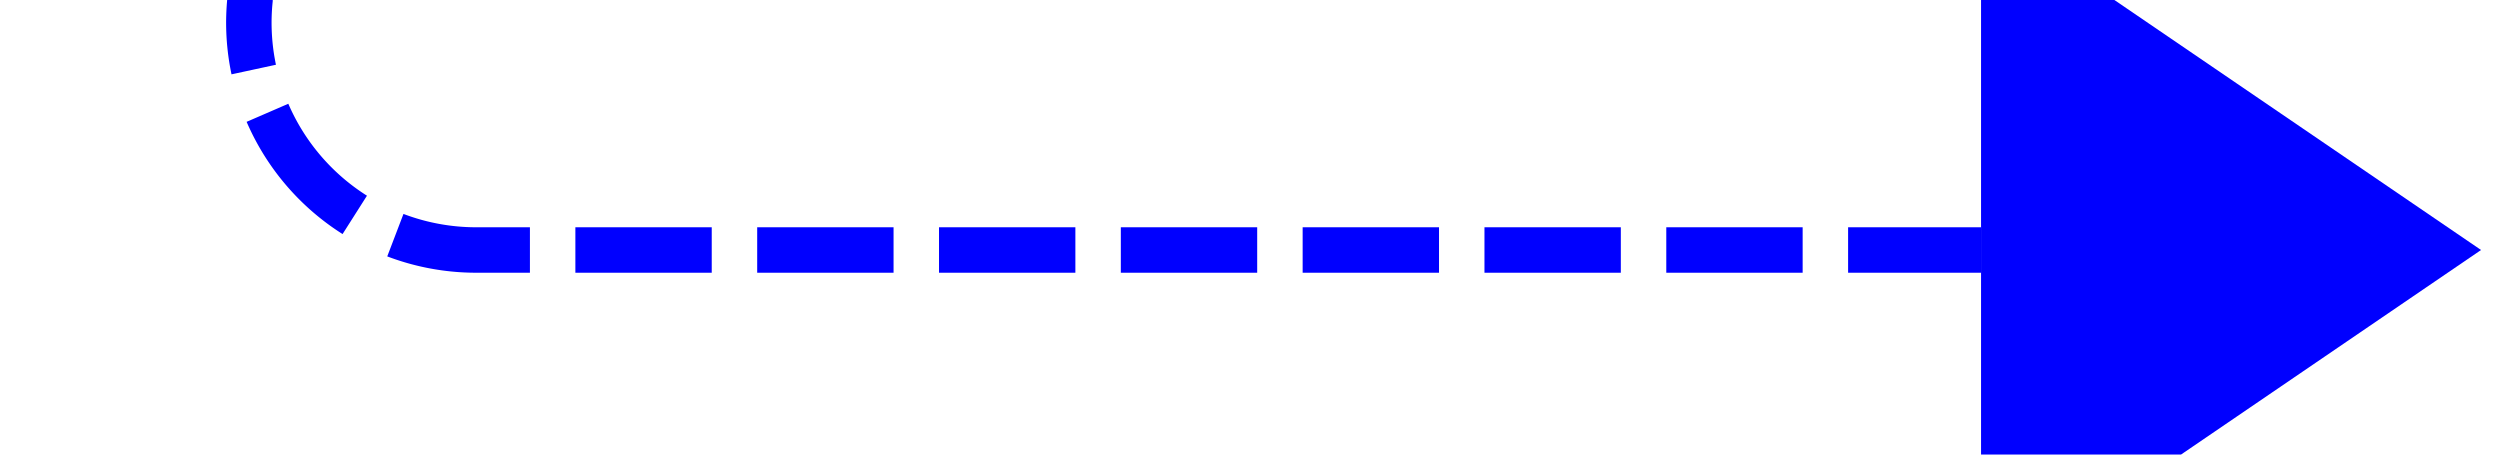 ﻿<?xml version="1.0" encoding="utf-8"?>
<svg version="1.1" xmlns:xlink="http://www.w3.org/1999/xlink" width="55px" height="10px" preserveAspectRatio="xMinYMid meet" viewBox="176.417 3876  55 8" xmlns="http://www.w3.org/2000/svg">
  <path d="M 292 3553.5  L 186.417 3553.5  A 5 5 0 0 0 181.917 3558.5 L 181.917 3875  A 5 5 0 0 0 186.917 3880.5 L 220 3880.5  " stroke-width="1" stroke-dasharray="3,1" stroke="#0000ff" fill="none" />
  <path d="M 220 3888  L 231 3880.5  L 220 3873  L 220 3888  Z " fill-rule="nonzero" fill="#0000ff" stroke="none" />
</svg>